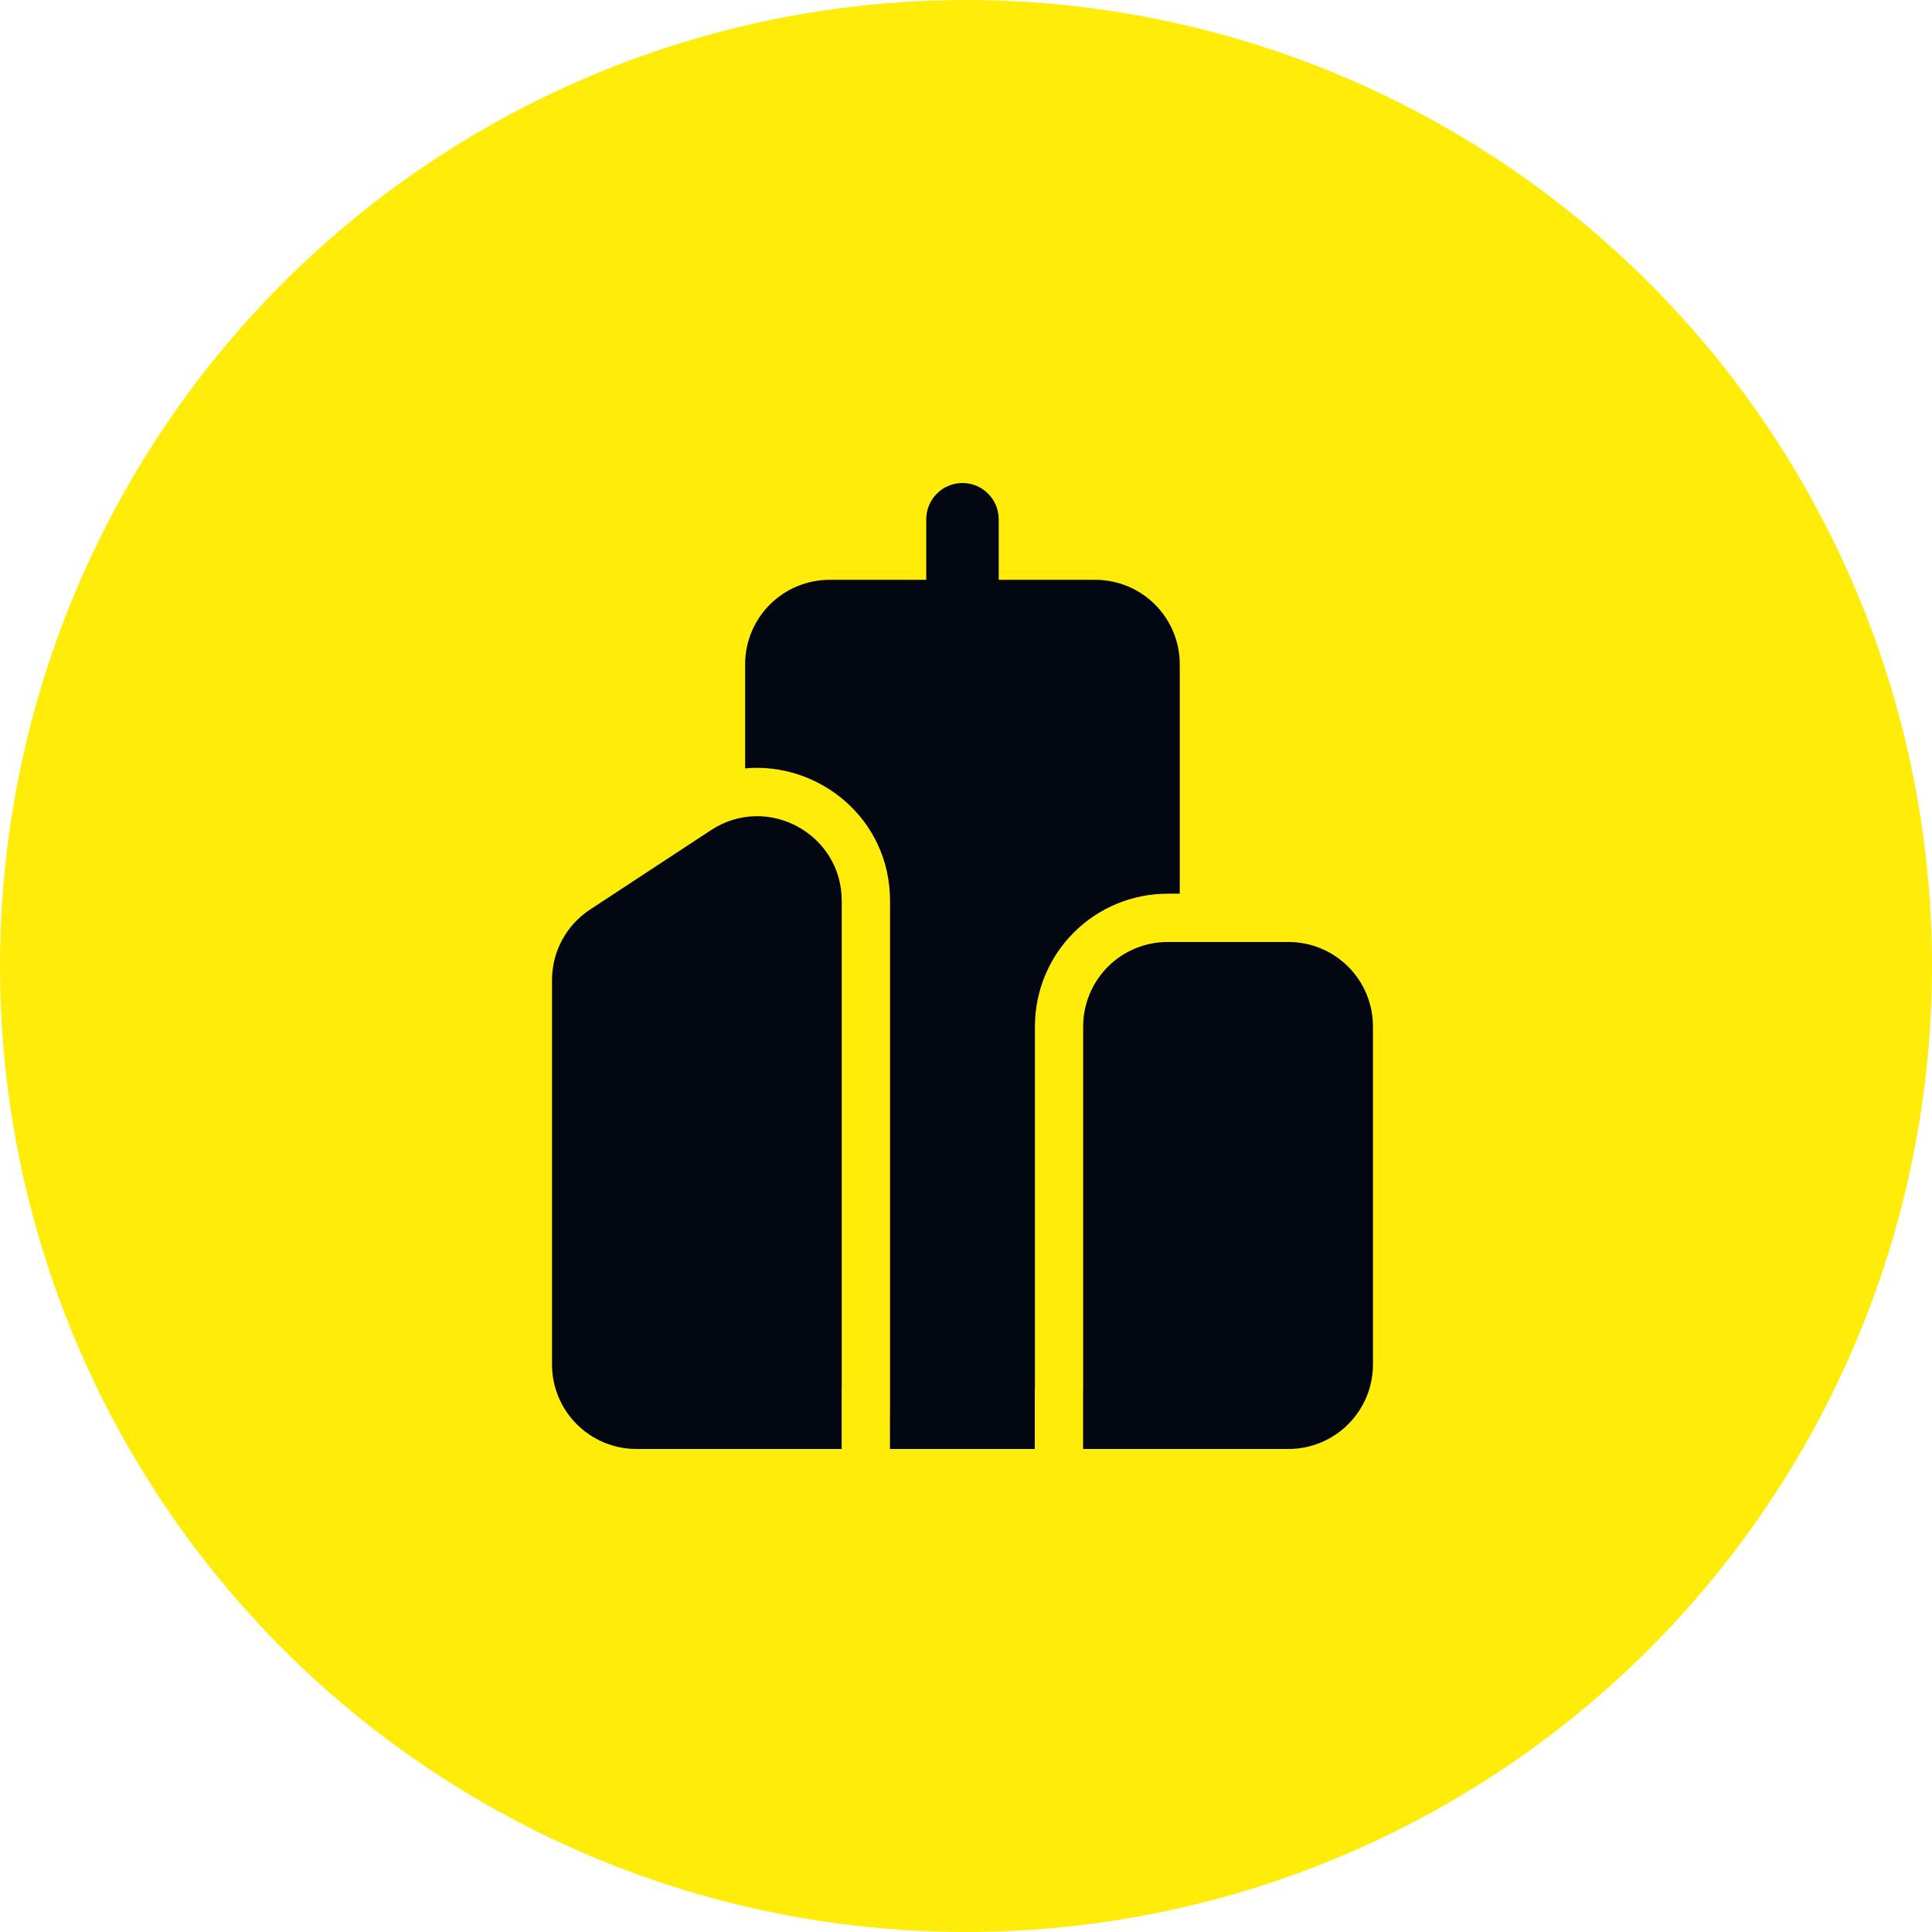 <svg width="28" height="28" viewBox="0 0 28 28" fill="none" xmlns="http://www.w3.org/2000/svg">
<circle cx="14" cy="14" r="14" fill="#FFEC09"/>
<path d="M14.474 7.525C14.474 7.386 14.418 7.252 14.32 7.154C14.222 7.055 14.088 7 13.949 7C13.81 7 13.676 7.055 13.578 7.154C13.479 7.252 13.424 7.386 13.424 7.525V8.403H12.024C11.699 8.403 11.388 8.532 11.158 8.761C10.928 8.991 10.799 9.302 10.799 9.627V11.136C11.863 11.039 12.899 11.861 12.899 13.055V20.475C12.899 20.494 12.899 20.512 12.898 20.53V21H14.997V20.125H14.999V14.876C14.999 14.366 15.201 13.876 15.562 13.515C15.923 13.154 16.413 12.952 16.923 12.952H17.098V9.627C17.098 9.302 16.969 8.991 16.739 8.761C16.51 8.532 16.198 8.403 15.873 8.403H14.474V7.525ZM15.697 21H18.673C18.998 21 19.309 20.871 19.539 20.641C19.769 20.412 19.898 20.1 19.898 19.775V14.876C19.898 14.551 19.769 14.24 19.539 14.01C19.309 13.78 18.998 13.652 18.673 13.652H16.923C16.598 13.652 16.287 13.78 16.057 14.01C15.828 14.24 15.698 14.551 15.698 14.876V20.125H15.697V21ZM12.199 20.125H12.198V21H9.225C8.9 21 8.588 20.871 8.359 20.641C8.129 20.412 8 20.1 8 19.775V14.204C8 13.791 8.208 13.406 8.553 13.181L10.303 12.032C11.117 11.497 12.199 12.081 12.199 13.055V20.125Z" fill="#030712"/>
</svg>
